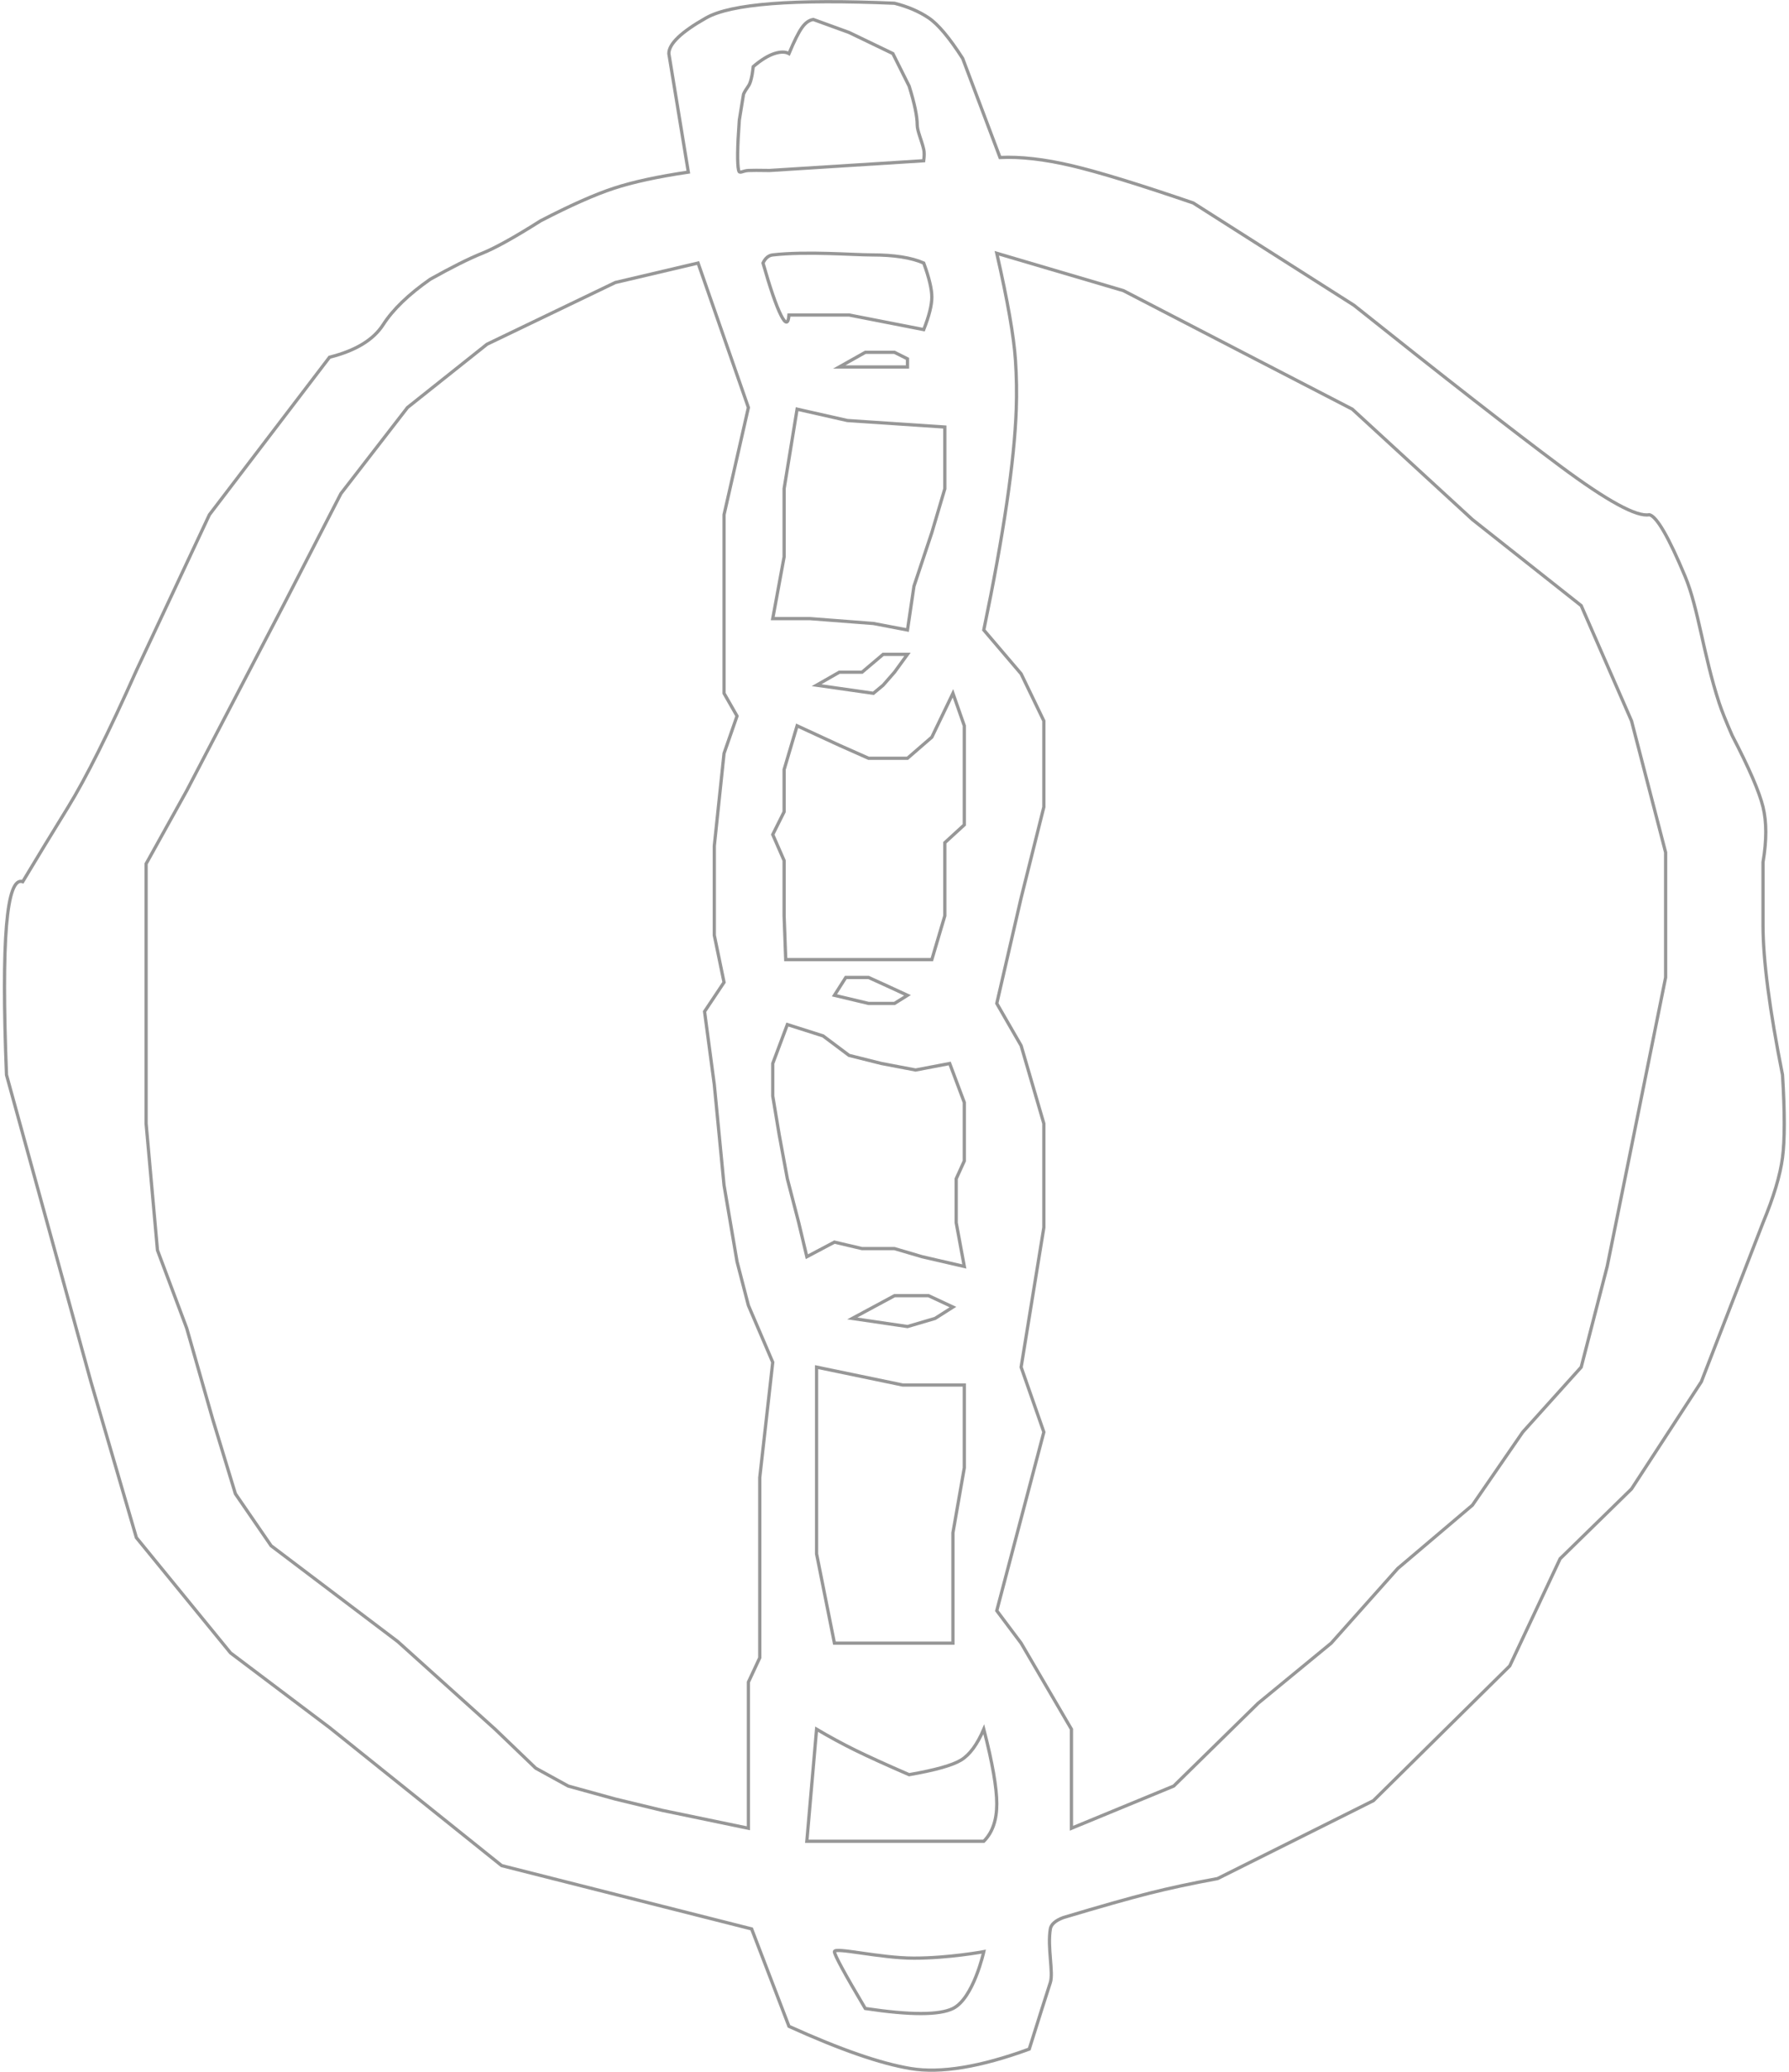 <?xml version="1.0" encoding="UTF-8"?>
<svg width="551px" height="638px" viewBox="0 0 551 638" version="1.1" xmlns="http://www.w3.org/2000/svg" xmlns:xlink="http://www.w3.org/1999/xlink">
    <!-- Generator: Sketch 54.1 (76490) - https://sketchapp.com -->
    <title>bloodAltar</title>
    <desc>Created with Sketch.</desc>
    <g id="Page-1" stroke="none" stroke-width="1" fill="none" fill-rule="evenodd">
        <g id="bloodAltar" transform="translate(1.379, 0.529)" stroke="#979797">
            <path d="M210.621,52.471 L204.621,15.971 C204.621,12.971 208.454,9.304 216.121,4.971 C223.788,0.637 243.121,-0.863 274.121,0.471 C278.201,1.503 281.701,3.003 284.621,4.971 C287.541,6.938 291.041,11.105 295.121,17.471 L306.621,47.971 C312.921,47.669 320.255,48.502 328.621,50.471 C336.988,52.439 349.488,56.272 366.121,61.971 L415.621,93.471 C443.465,115.686 464.632,132.186 479.121,142.971 C493.61,153.755 502.777,158.755 506.621,157.971 C508.896,158.532 512.562,164.865 517.621,176.971 C521.722,186.784 523.221,201.038 528.121,215.971 C528.884,218.296 530.217,221.629 532.121,225.971 C537.322,235.988 540.489,243.322 541.621,247.971 C542.753,252.619 542.753,258.286 541.621,264.971 C541.621,267.415 541.621,273.915 541.621,284.471 C541.621,295.026 543.621,310.359 547.621,330.471 C548.341,342.011 548.341,350.511 547.621,355.971 C546.901,361.43 544.901,368.097 541.621,375.971 L522.621,424.971 L501.121,457.971 L479.121,479.471 L463.621,512.471 L421.621,553.971 L373.621,577.971 C365.799,579.41 358.799,580.91 352.621,582.471 C346.443,584.031 337.61,586.531 326.121,589.971 C323.695,590.885 322.361,592.052 322.121,593.471 C321.164,599.118 323.115,606.907 322.121,609.971 C320.753,614.189 318.586,621.022 315.621,630.471 C300.528,635.991 288.362,637.991 279.121,636.471 C269.88,634.95 257.38,630.617 241.621,623.471 C233.954,603.471 230.121,593.471 230.121,593.471 C230.121,593.471 204.454,586.971 153.121,573.971 L100.121,531.471 L69.621,508.471 L40.621,472.971 L26.621,424.971 L0.621,330.471 C-0.207,309.658 -0.207,294.325 0.621,284.471 C1.449,274.616 3.116,270.116 5.621,270.971 C9.489,264.518 14.156,256.852 19.621,247.971 C25.086,239.09 32.086,225.09 40.621,205.971 L63.121,157.971 L100.121,109.471 C108.121,107.471 113.621,104.137 116.621,99.471 C119.621,94.804 124.454,90.137 131.121,85.471 C137.798,81.733 143.131,79.066 147.121,77.471 C151.111,75.875 157.111,72.541 165.121,67.471 C174.255,62.738 181.755,59.405 187.621,57.471 C193.487,55.537 201.154,53.87 210.621,52.471 Z" id="Path"></path>
            <path d="M255.621,600.471 C255.621,598.971 269.621,602.471 280.121,602.471 C290.797,602.471 301.621,600.471 301.621,600.471 C301.621,600.471 298.446,614.853 292.121,617.971 C287.905,620.049 278.905,620.049 265.121,617.971 C258.788,607.304 255.621,601.471 255.621,600.471 Z" id="Path-2"></path>
            <path d="M250.121,531.971 C254.171,534.363 258.171,536.53 262.121,538.471 C266.072,540.411 271.572,542.911 278.621,545.971 C286.645,544.579 291.978,543.079 294.621,541.471 C297.264,539.862 299.597,536.695 301.621,531.971 C304.288,542.304 305.621,549.971 305.621,554.971 C305.621,559.971 304.288,563.804 301.621,566.471 L247.121,566.471 L250.121,531.971 Z" id="Path-3"></path>
            <path d="M235.621,51.971 L283.121,48.971 C283.312,47.477 283.312,46.311 283.121,45.471 C282.489,42.687 281.121,39.806 281.121,37.971 C281.121,35.304 280.288,31.304 278.621,25.971 L273.621,15.971 L260.121,9.471 L249.121,5.471 C247.847,5.655 246.68,6.488 245.621,7.971 C244.562,9.453 243.229,12.12 241.621,15.971 C240.511,15.366 239.011,15.366 237.121,15.971 C235.231,16.576 233.064,17.909 230.621,19.971 C230.279,23.05 229.779,25.05 229.121,25.971 C228.463,26.891 227.963,27.725 227.621,28.471 L226.325,36.448 C225.715,44.759 225.647,49.933 226.121,51.971 C226.378,53.077 227.274,52.066 229.121,51.971 C230.156,51.917 232.323,51.917 235.621,51.971 Z" id="Path-4"></path>
            <polygon id="Path-5" points="213.621 80.471 229.121 124.971 221.621 157.971 221.621 189.471 221.621 212.971 225.621 219.971 221.621 231.471 218.621 259.971 218.621 287.471 221.621 301.971 215.621 310.971 218.621 333.471 221.621 364.471 225.621 387.971 229.121 401.471 236.621 418.971 232.621 454.471 232.621 495.971 232.621 509.971 229.121 517.471 229.121 562.471 202.621 556.971 188.121 553.471 173.621 549.471 163.621 543.971 151.121 531.971 121.121 504.971 82.121 475.471 71.121 459.471 64.121 436.471 56.121 408.471 47.121 384.471 43.621 345.471 43.621 318.471 43.621 287.471 43.621 265.471 56.121 242.971 86.121 185.471 103.621 151.471 124.121 124.971 148.621 105.471 188.121 86.471"></polygon>
            <path d="M233.621,80.471 C234.348,78.948 235.348,78.115 236.621,77.971 C247.151,76.776 261.289,77.971 267.121,77.971 C274.01,77.971 279.343,78.804 283.121,80.471 C284.788,85.026 285.621,88.526 285.621,90.971 C285.621,93.415 284.788,96.748 283.121,100.971 L260.121,96.471 L241.621,96.471 C241.404,99.371 240.571,99.371 239.121,96.471 C237.671,93.571 235.838,88.237 233.621,80.471 Z" id="Path-6"></path>
            <polygon id="Path-7" points="257.121 112.471 278.121 112.471 278.121 109.971 274.121 107.971 265.121 107.971"></polygon>
            <polygon id="Path-8" points="244.121 125.471 259.621 128.971 289.621 130.971 289.621 149.971 285.621 163.471 283.121 170.971 280.121 179.971 278.121 193.471 267.621 191.471 248.121 189.971 236.621 189.971 240.121 170.971 240.121 149.971"></polygon>
            <polygon id="Path-9" points="250.121 210.471 267.621 212.971 270.621 210.471 274.121 206.471 278.121 200.971 270.621 200.971 264.121 206.471 257.121 206.471"></polygon>
            <polygon id="Path-10" points="244.121 222.971 240.121 236.471 240.121 249.471 236.621 256.471 240.121 264.471 240.121 270.971 240.121 281.471 240.621 294.971 253.621 294.971 267.621 294.971 285.621 294.971 289.621 281.471 289.621 270.971 289.621 258.971 295.621 253.471 295.621 239.471 295.621 222.971 292.121 212.971 285.621 226.471 278.121 232.971 266.121 232.971 257.121 228.971"></polygon>
            <polygon id="Path-11" points="255.621 305.971 266.121 308.471 274.121 308.471 278.121 305.971 271.621 302.971 266.121 300.471 259.121 300.471"></polygon>
            <polygon id="Path-12" points="241.121 314.971 252.121 318.471 260.121 324.471 270.121 326.971 280.621 328.971 291.121 326.971 295.621 338.971 295.621 344.471 295.621 356.971 293.121 362.471 293.121 375.971 295.621 389.471 282.621 386.471 274.121 383.971 264.121 383.971 255.621 381.971 247.121 386.471 244.621 375.971 241.121 362.471 238.621 348.971 236.621 336.971 236.621 326.971"></polygon>
            <polygon id="Path-13" points="261.121 405.471 278.121 407.971 286.621 405.471 292.121 401.971 284.621 398.471 274.121 398.471"></polygon>
            <polygon id="Path-14" points="250.121 420.471 276.621 425.971 295.621 425.971 295.621 451.471 292.121 471.471 292.121 496.971 292.121 505.471 274.121 505.471 255.621 505.471 250.121 477.971 250.121 457.471 250.121 442.971"></polygon>
            <path d="M305.621,77.471 L311.417,79.18 L344.621,88.971 L386.121,110.471 L415.121,125.471 L452.121,159.471 L485.621,185.971 L501.121,221.471 L511.621,261.971 L511.621,300.471 L501.121,352.471 L493.621,389.471 L485.621,420.471 L467.621,440.471 L452.121,462.971 L429.121,482.471 L408.621,505.471 L386.121,523.971 L360.121,549.471 L328.621,562.471 L328.621,531.971 L313.121,505.471 L305.621,495.471 L320.121,440.471 L313.121,420.471 L320.121,377.471 L320.121,345.471 L313.121,321.471 L305.621,308.471 L313.121,275.971 L320.121,247.971 L320.121,221.471 L313.121,206.971 L301.621,193.471 C307.741,164.001 311.074,141.334 311.621,125.471 C311.794,120.461 311.713,115.437 311.377,110.4 C310.893,103.125 308.974,92.148 305.621,77.471 Z" id="Path-15"></path>
        </g>
    </g>
</svg>